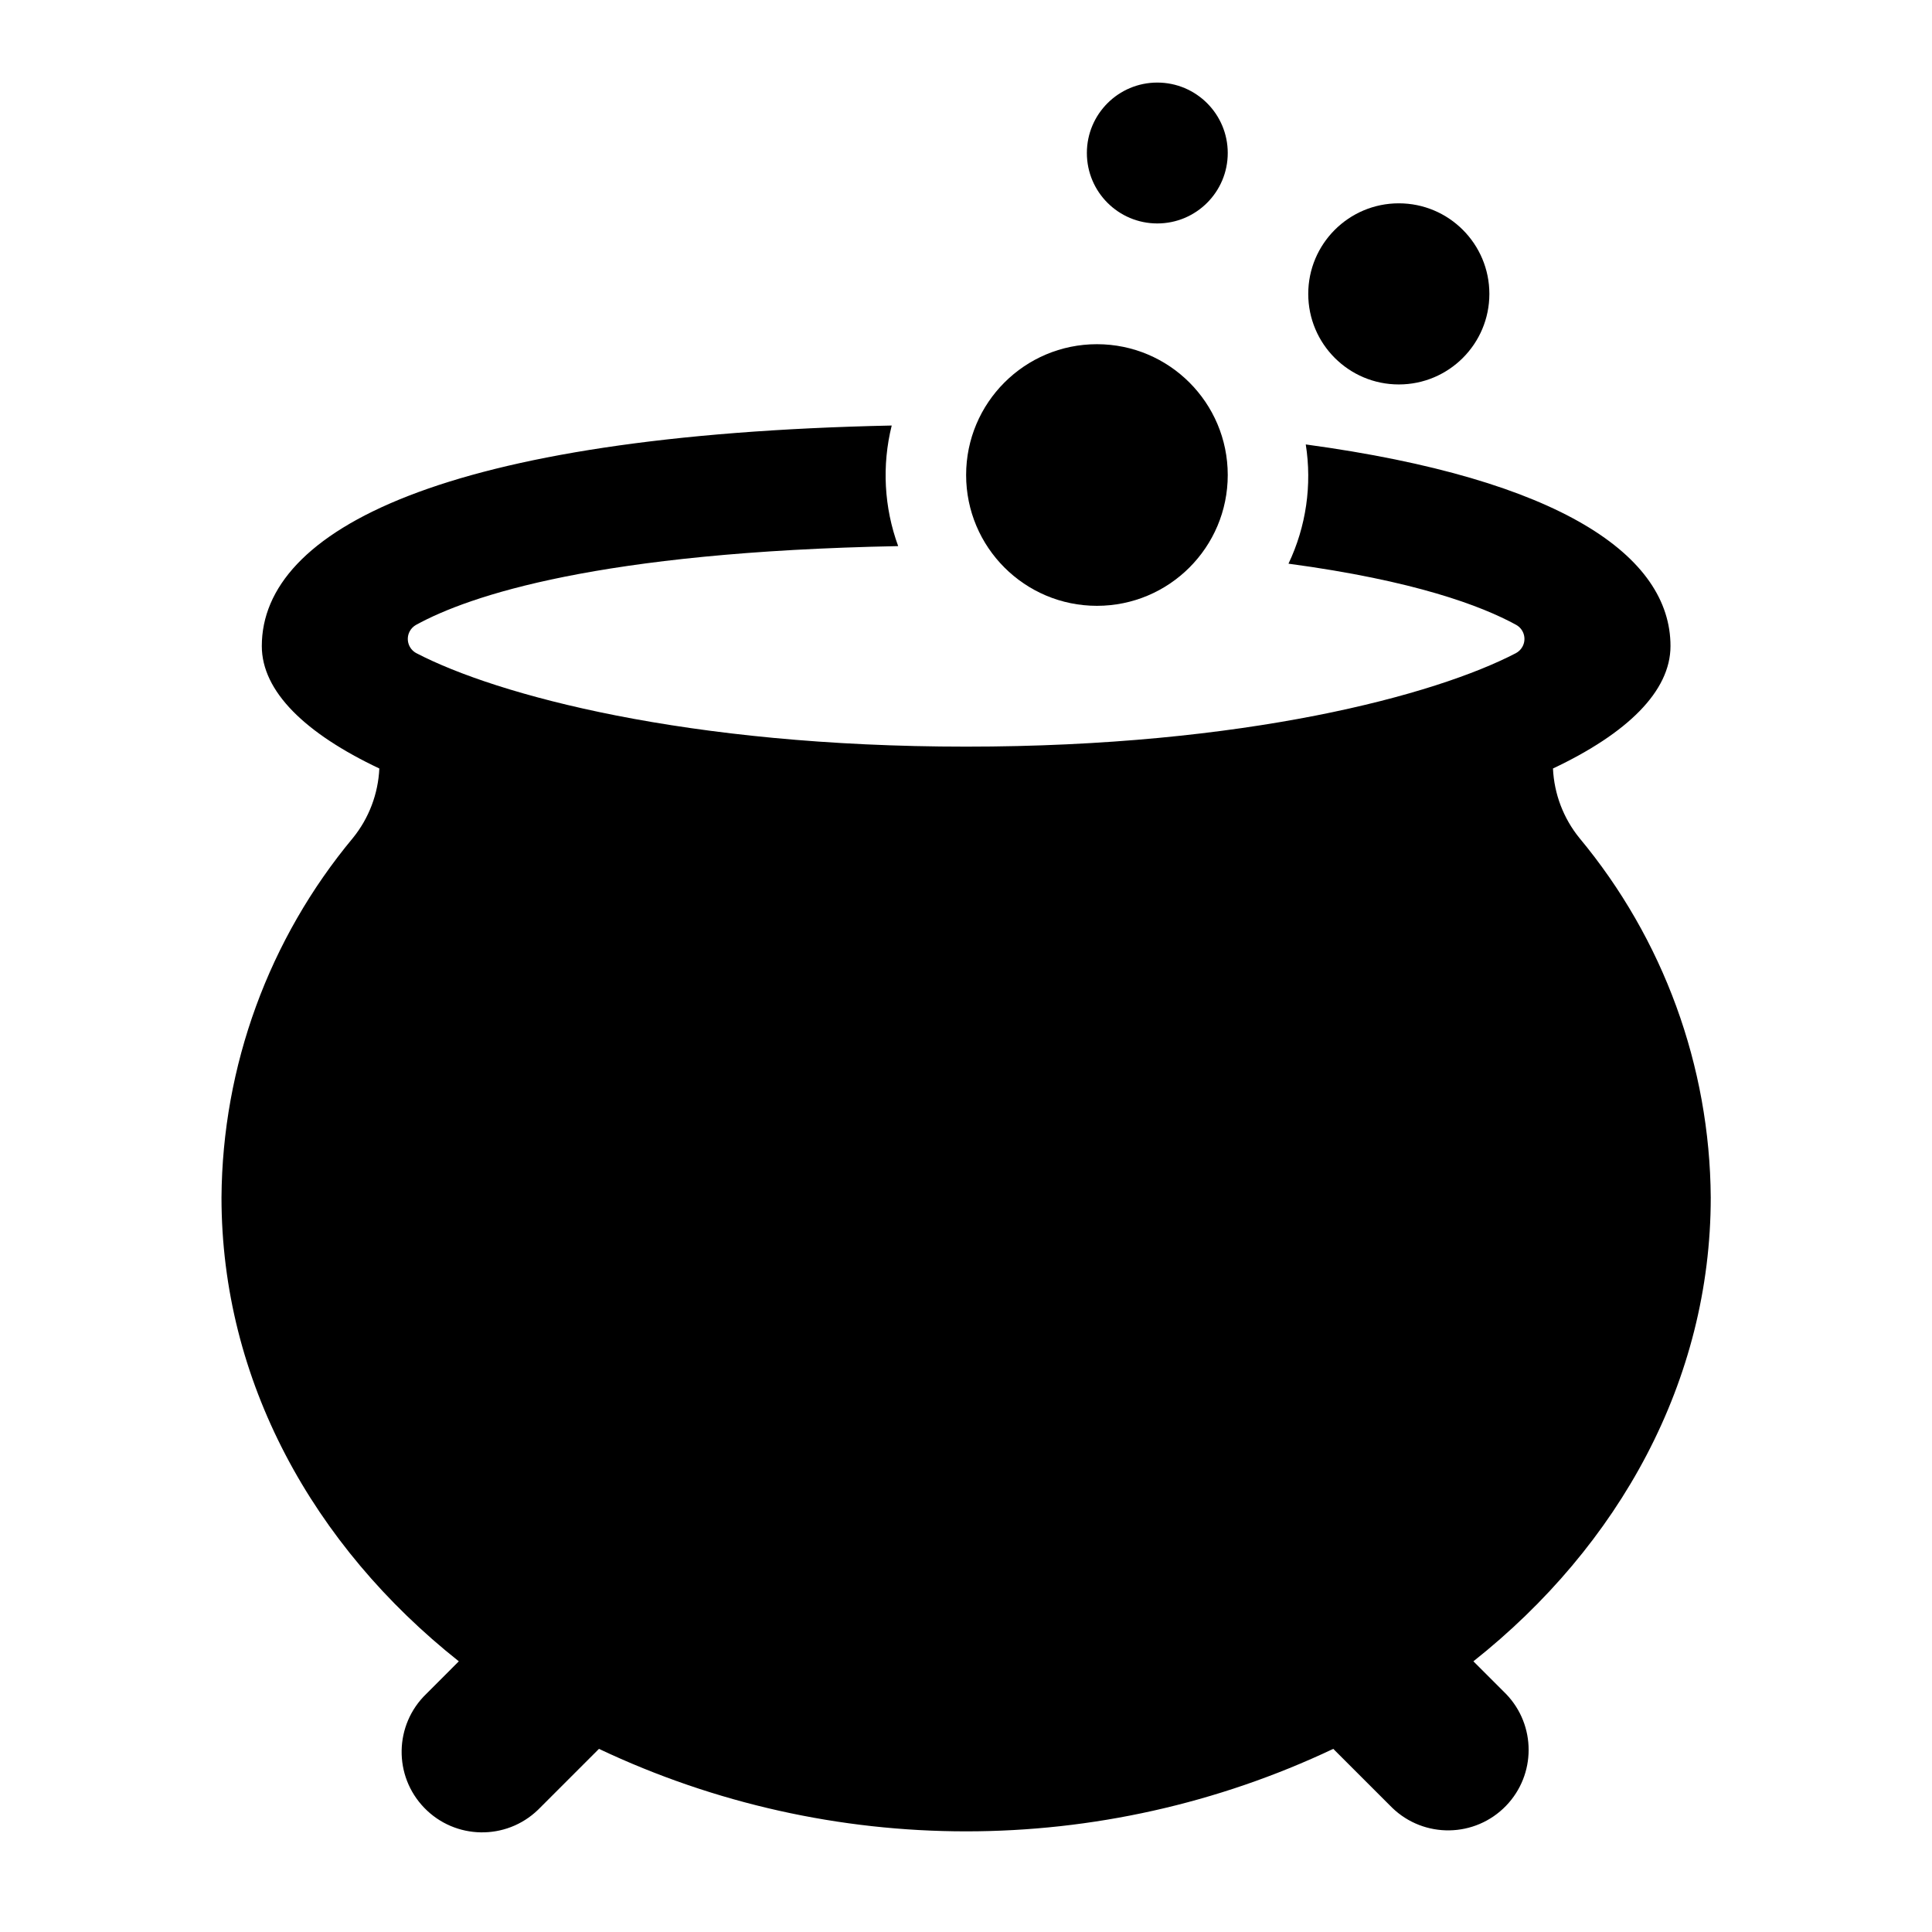 <svg width="96" height="96" xmlns="http://www.w3.org/2000/svg" xmlns:xlink="http://www.w3.org/1999/xlink" xml:space="preserve" overflow="hidden"><g><path d="M73.212 82.55C80.465 76.8 85.006 68.6 85.006 59.5 84.962 52.97 82.655 46.657 78.478 41.637 77.683 40.656 77.224 39.447 77.166 38.186 80.853 36.444 83.006 34.353 83.006 32.103 83.006 27.647 77.616 23.813 64.883 22.084 65.2 24.1 64.901 26.166 64.024 28.009 70.275 28.847 73.614 30.103 75.339 31.05 75.725 31.265 75.863 31.753 75.647 32.139 75.571 32.274 75.458 32.385 75.32 32.457 71.332 34.534 61.886 37.1 48.006 37.1 34.126 37.1 24.68 34.534 20.692 32.457 20.301 32.252 20.15 31.768 20.355 31.377 20.427 31.239 20.537 31.126 20.673 31.05 23.315 29.599 29.735 27.424 44.63 27.136 43.927 25.216 43.815 23.129 44.309 21.144 22.022 21.612 13.009 26.338 13.009 32.103 13.009 34.353 15.162 36.444 18.849 38.186 18.791 39.447 18.332 40.656 17.537 41.637 13.359 46.656 11.05 52.969 11.006 59.5 11.006 68.6 15.547 76.8 22.799 82.55L21.178 84.172C19.589 85.707 19.545 88.239 21.08 89.828 22.614 91.417 25.147 91.461 26.736 89.926 26.769 89.894 26.802 89.861 26.834 89.828L29.762 86.9C41.311 92.365 54.701 92.365 66.25 86.9L69.178 89.827C70.767 91.362 73.299 91.318 74.834 89.729 76.331 88.179 76.331 85.721 74.834 84.171Z"/><path d="M61.006 23.603C61.006 27.193 58.096 30.103 54.506 30.103 50.916 30.103 48.006 27.193 48.006 23.603 48.006 20.013 50.916 17.103 54.506 17.103 58.096 17.103 61.006 20.013 61.006 23.603Z"/><path d="M74.006 14.603C74.006 17.088 71.991 19.103 69.506 19.103 67.021 19.103 65.006 17.088 65.006 14.603 65.006 12.118 67.021 10.103 69.506 10.103 71.991 10.103 74.006 12.118 74.006 14.603Z"/><path d="M61.006 7.603C61.006 9.536 59.439 11.103 57.506 11.103 55.573 11.103 54.006 9.536 54.006 7.603 54.006 5.67 55.573 4.103 57.506 4.103 59.439 4.103 61.006 5.67 61.006 7.603Z"/></g></svg>